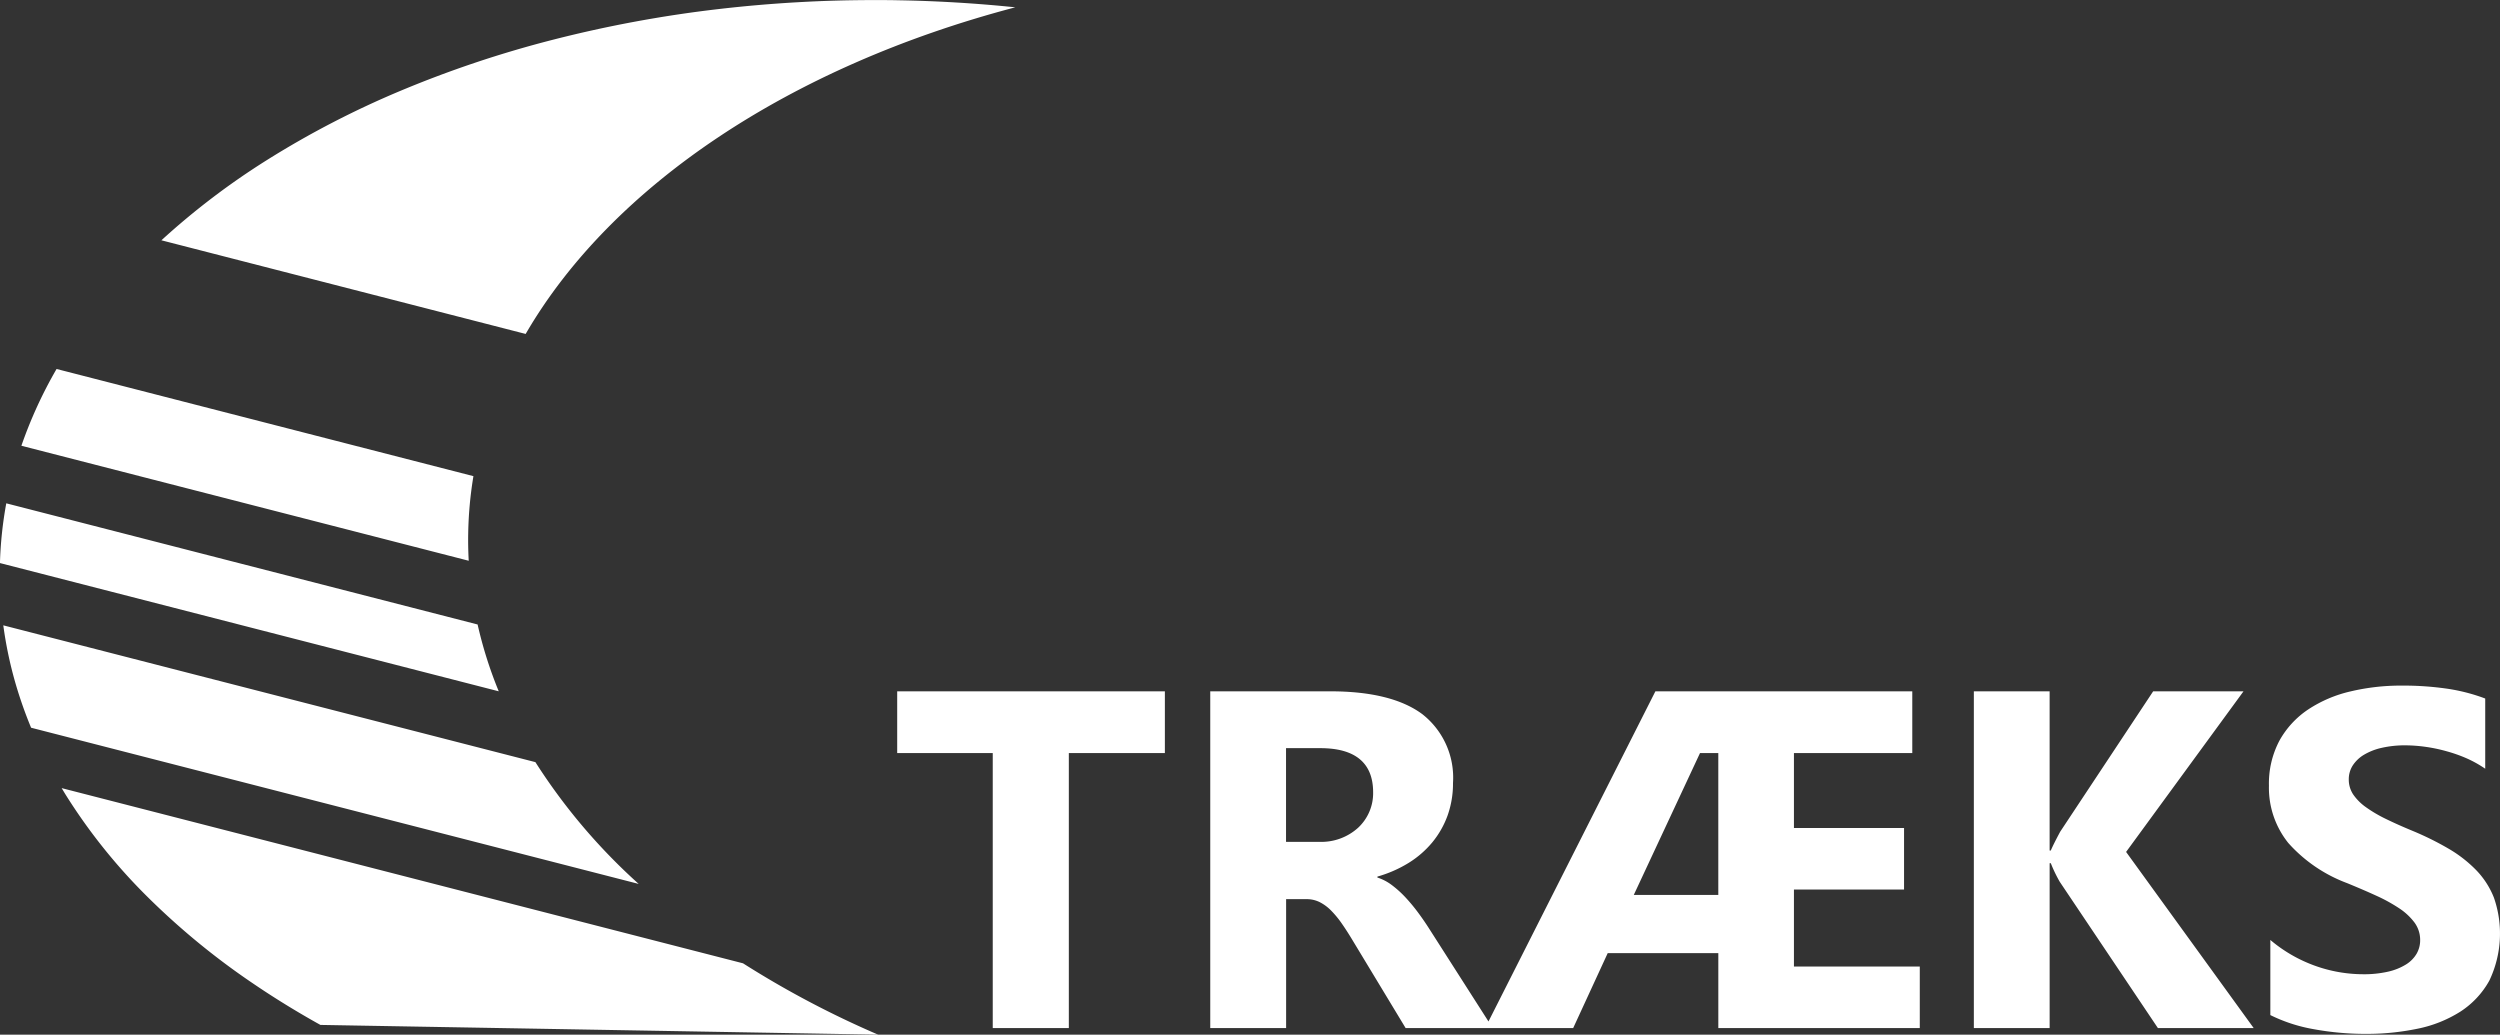 <svg xmlns="http://www.w3.org/2000/svg" width="171.557" height="71.001" viewBox="0 0 171.557 71.001">
  <rect x="0" y="0" width="171.557" height="71.001" fill="#333333" stroke="none"/>
  <defs>
    <style>
      .cls-1 {
        fill: #fff;
      }
    </style>
  </defs>
  <path id="Subtraction_55" data-name="Subtraction 55" class="cls-1" d="M60.187,571.454l-38.267-.668c-1.606-.892-3.163-1.85-4.63-2.848a50.284,50.284,0,0,1-7.341-6.044,38.955,38.955,0,0,1-5.5-6.887c-.087-.14-.183-.3-.287-.472L50.92,566.558a65.631,65.631,0,0,0,9.267,4.894ZM162.32,571.4a19.647,19.647,0,0,1-3.618-.322,10.933,10.933,0,0,1-2.973-.967v-5.156a9.934,9.934,0,0,0,3.046,1.764,9.824,9.824,0,0,0,3.319.589,7.411,7.411,0,0,0,1.716-.177,4.024,4.024,0,0,0,1.224-.491,2.152,2.152,0,0,0,.734-.742,1.856,1.856,0,0,0,.242-.926,2.015,2.015,0,0,0-.387-1.209,4.176,4.176,0,0,0-1.056-.983,11.158,11.158,0,0,0-1.587-.87c-.6-.275-1.27-.562-1.982-.854a10.15,10.15,0,0,1-4.036-2.755,6.043,6.043,0,0,1-1.329-3.932,6.292,6.292,0,0,1,.725-3.1,6.171,6.171,0,0,1,1.975-2.135,8.877,8.877,0,0,1,2.892-1.233,14.954,14.954,0,0,1,3.48-.4,21.038,21.038,0,0,1,3.2.218,12.631,12.631,0,0,1,2.57.669v4.818a7.849,7.849,0,0,0-1.265-.709A10.118,10.118,0,0,0,167.8,552a10.759,10.759,0,0,0-1.442-.3,10.369,10.369,0,0,0-1.362-.1,7.152,7.152,0,0,0-1.612.169,4.14,4.14,0,0,0-1.224.475,2.375,2.375,0,0,0-.774.734,1.743,1.743,0,0,0-.274.958,1.837,1.837,0,0,0,.306,1.039,3.523,3.523,0,0,0,.87.869,9.276,9.276,0,0,0,1.37.806c.526.258,1.139.532,1.821.814a20.4,20.4,0,0,1,2.489,1.232,8.922,8.922,0,0,1,1.894,1.475,5.768,5.768,0,0,1,1.208,1.877,7.491,7.491,0,0,1-.314,5.7,5.981,5.981,0,0,1-1.99,2.128,8.69,8.69,0,0,1-2.924,1.168A17.029,17.029,0,0,1,162.32,571.4Zm-21.737-.4h-5.2V547.894h5.2v10.925h.08c.128-.3.346-.734.644-1.29l6.381-9.635h6.2l-8.057,11.021L154.585,571l-6.573,0-6.736-10.039a9.654,9.654,0,0,1-.612-1.273h-.08V571Zm-52.4,0h-5.2V547.894h8.25c2.79,0,4.913.529,6.308,1.571a5.53,5.53,0,0,1,2.1,4.713,6.551,6.551,0,0,1-.37,2.232,6.248,6.248,0,0,1-1.048,1.845,6.669,6.669,0,0,1-1.635,1.418,8.495,8.495,0,0,1-2.136.934v.065a3.329,3.329,0,0,1,1,.524,7.14,7.14,0,0,1,.934.845,12.106,12.106,0,0,1,.862,1.039c.277.375.529.741.749,1.088l4.079,6.381,11.454-22.656h17.628v4.238h-8.121v5.14h7.556v4.222h-7.556v5.285h8.636V571H117.848v-5.14h-7.59L107.889,571h-11.5l-3.594-5.946c-.268-.45-.528-.856-.773-1.208a6.766,6.766,0,0,0-.749-.911,3,3,0,0,0-.79-.58,2,2,0,0,0-.894-.2h-1.4V571Zm28.408-18.869-4.544,9.733h5.8v-9.733h-1.257Zm-28.408-.338v6.429h2.255a3.757,3.757,0,0,0,2.691-.966,3.239,3.239,0,0,0,1.031-2.433c0-2.01-1.22-3.029-3.625-3.029H88.183ZM73.278,571H68.057V552.132H61.5v-4.238H79.869v4.238H73.278V571Zm-29.523-9.891L2.066,550.391a29.256,29.256,0,0,1-1.042-2.948,27.545,27.545,0,0,1-.866-4.078l36.515,9.388a40.51,40.51,0,0,0,7.084,8.354Zm-9.6-13.217h0l-34.226-8.8a26.86,26.86,0,0,1,.434-4.1l32.344,8.315a28.554,28.554,0,0,0,1.45,4.584ZM32.1,538.934h0L1.4,531.042a30.265,30.265,0,0,1,2.414-5.269l28.606,7.355a26.608,26.608,0,0,0-.358,3.909c-.012.618,0,1.256.035,1.9Zm3.9-15.566h0l-24.992-6.425a50.585,50.585,0,0,1,7.266-5.522,63.088,63.088,0,0,1,9.108-4.722,75.481,75.481,0,0,1,10.421-3.5,85.652,85.652,0,0,1,11.486-2.129,92.686,92.686,0,0,1,10.665-.612c.543,0,1.093,0,1.636.014,2.68.047,5.376.209,8.014.483C54.167,505.014,41.919,513.184,36.005,523.368Z" transform="translate(0.068 -500.453)"/>
</svg>
